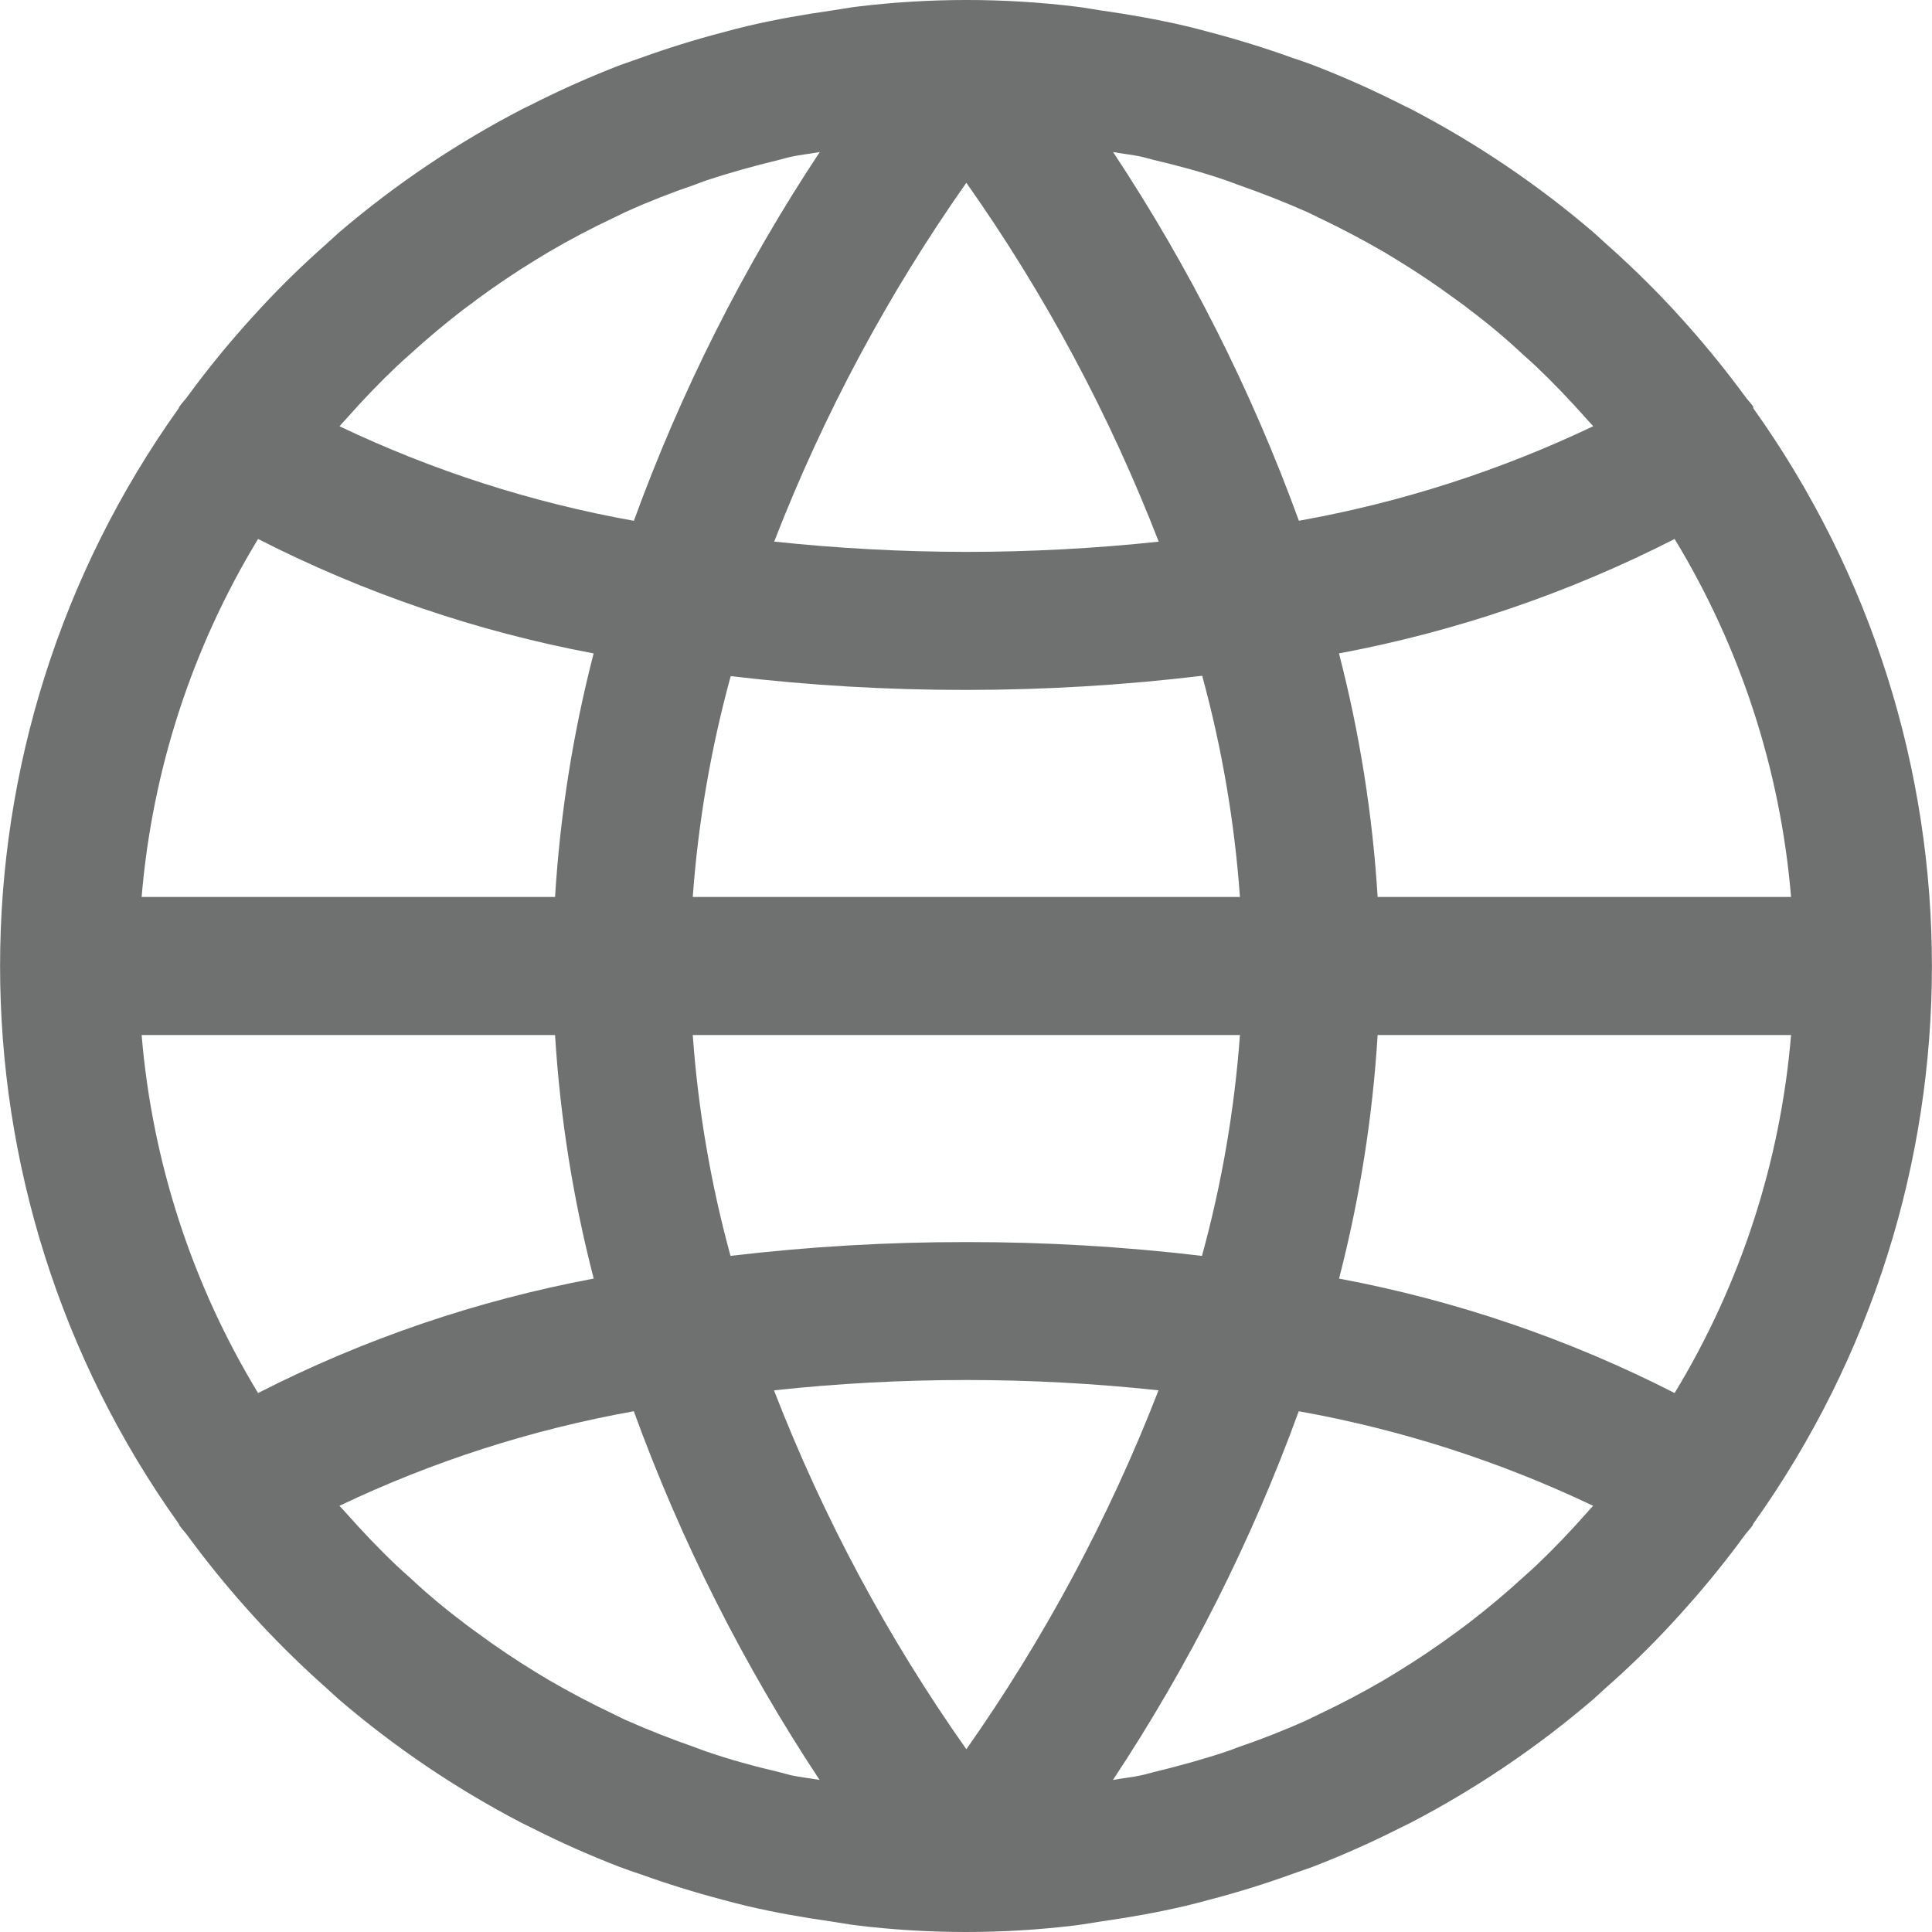 <?xml version="1.0"?>
<svg xmlns="http://www.w3.org/2000/svg" xmlns:xlink="http://www.w3.org/1999/xlink" xmlns:svgjs="http://svgjs.com/svgjs" version="1.1" width="512" height="512" x="0" y="0" viewBox="0 0 477.73 477.73" style="enable-background:new 0 0 512 512" xml:space="preserve" class=""><g>
<g xmlns="http://www.w3.org/2000/svg">
	<g>
		<path d="M433.562,100.983c-0.008-0.154-0.025-0.308-0.051-0.461c-0.597-0.853-1.331-1.587-1.946-2.423    c-4.46-6.076-9.182-11.924-14.165-17.545c-1.365-1.536-2.731-3.055-4.13-4.557c-5.131-5.495-10.513-10.735-16.145-15.718    c-1.041-0.922-2.014-1.877-3.055-2.782c-13.88-11.891-29.078-22.153-45.295-30.583c-0.649-0.341-1.331-0.631-1.997-0.973    c-7.222-3.67-14.627-6.969-22.187-9.882c-1.707-0.614-3.26-1.195-4.881-1.707c-6.724-2.423-13.551-4.545-20.48-6.366    c-2.048-0.546-4.096-1.109-6.178-1.587c-6.827-1.587-13.653-2.799-20.634-3.789c-2.116-0.307-4.198-0.717-6.332-0.973    c-17.979-2.185-36.156-2.185-54.136,0c-2.133,0.256-4.215,0.666-6.332,0.973c-6.98,0.99-13.875,2.202-20.634,3.789    c-2.082,0.478-4.13,1.041-6.178,1.587c-6.975,1.82-13.801,3.942-20.48,6.366c-1.707,0.58-3.26,1.161-4.881,1.707    c-7.559,2.913-14.965,6.211-22.187,9.882c-0.666,0.341-1.348,0.631-1.997,0.973c-16.271,8.421-31.52,18.682-45.449,30.583    c-1.041,0.904-2.014,1.86-3.055,2.782c-5.689,5.006-11.071,10.246-16.145,15.718c-1.399,1.502-2.765,3.021-4.13,4.557    c-4.995,5.609-9.717,11.457-14.165,17.544c-0.614,0.836-1.348,1.57-1.946,2.423c-0.078,0.149-0.147,0.303-0.205,0.461    c-58.866,82.497-58.866,193.267,0,275.763c0.058,0.158,0.126,0.312,0.205,0.461c0.597,0.853,1.331,1.587,1.946,2.423    c4.449,6.076,9.17,11.924,14.165,17.545c1.365,1.536,2.731,3.055,4.13,4.557c5.143,5.495,10.524,10.735,16.145,15.718    c1.041,0.922,2.014,1.877,3.055,2.782c13.88,11.891,29.078,22.153,45.295,30.583c0.649,0.341,1.331,0.631,1.997,0.973    c7.222,3.67,14.627,6.969,22.187,9.882c1.707,0.614,3.26,1.195,4.881,1.707c6.724,2.423,13.551,4.545,20.48,6.366    c2.048,0.546,4.096,1.109,6.178,1.587c6.827,1.587,13.653,2.799,20.634,3.789c2.116,0.307,4.198,0.717,6.332,0.973    c17.979,2.185,36.156,2.185,54.136,0c2.133-0.256,4.215-0.666,6.332-0.973c6.98-0.99,13.875-2.202,20.634-3.789    c2.082-0.478,4.13-1.041,6.178-1.587c6.986-1.82,13.813-3.942,20.48-6.366c1.707-0.58,3.26-1.161,4.881-1.707    c7.559-2.913,14.965-6.211,22.187-9.882c0.666-0.341,1.348-0.631,1.997-0.973c16.217-8.431,31.415-18.692,45.295-30.583    c1.041-0.905,2.014-1.86,3.055-2.782c5.689-4.995,11.071-10.234,16.145-15.718c1.399-1.502,2.765-3.021,4.13-4.557    c4.995-5.621,9.717-11.469,14.165-17.545c0.614-0.836,1.348-1.57,1.946-2.423c0.078-0.149,0.147-0.303,0.205-0.461    C492.428,294.25,492.428,183.48,433.562,100.983z M414.089,133.274c16.322,26.881,26.178,57.185,28.791,88.525H340.651    c-1.252-20.336-4.452-40.504-9.557-60.228C359.971,156.163,387.922,146.633,414.089,133.274z M282.368,38.775    c0.956,0.222,1.877,0.529,2.833,0.751c6.11,1.434,12.169,3.072,18.091,5.12c0.905,0.307,1.792,0.666,2.68,0.99    c5.871,2.048,11.656,4.318,17.323,6.827c0.99,0.461,1.963,0.973,2.953,1.434c5.427,2.583,10.729,5.376,15.906,8.38l3.413,2.065    c4.915,3.004,9.694,6.218,14.336,9.643c1.195,0.87,2.389,1.707,3.567,2.662c4.551,3.413,8.909,7.071,13.073,10.974    c1.092,0.99,2.219,1.963,3.294,2.987c4.369,4.147,8.533,8.533,12.561,13.073c0.512,0.597,1.058,1.143,1.57,1.707    c-23.109,11.013-47.59,18.877-72.789,23.381c-11.674-32.092-27.095-62.694-45.943-91.17    C277.606,38.025,280.03,38.264,282.368,38.775z M171.298,221.798c1.346-18.466,4.49-36.757,9.387-54.613    c19.337,2.297,38.793,3.436,58.266,3.413c19.491-0.006,38.965-1.174,58.317-3.499c4.888,17.885,8.015,36.205,9.335,54.699H171.298    z M306.603,255.932c-1.346,18.466-4.49,36.757-9.387,54.613c-19.337-2.297-38.793-3.436-58.266-3.413    c-19.49-0.022-38.963,1.117-58.317,3.413c-4.883-17.857-8.009-36.148-9.336-54.613H306.603z M238.95,45.193    c19.422,27.527,35.396,57.332,47.565,88.747c-15.799,1.678-31.676,2.521-47.565,2.526c-15.871-0.019-31.731-0.867-47.514-2.543    C203.62,102.529,219.575,72.734,238.95,45.193z M85.521,103.663c4.011-4.54,8.192-8.926,12.561-13.073    c1.075-1.024,2.202-1.997,3.294-2.987c4.21-3.834,8.568-7.492,13.073-10.974c1.178-0.905,2.372-1.707,3.567-2.662    c4.642-3.413,9.421-6.628,14.336-9.643l3.413-2.065c5.177-3.026,10.479-5.82,15.906-8.38c0.99-0.461,1.963-0.973,2.953-1.434    c5.666-2.56,11.452-4.83,17.323-6.827c0.887-0.324,1.707-0.683,2.679-0.99c5.922-1.98,11.947-3.618,18.091-5.12    c0.956-0.222,1.877-0.529,2.85-0.734c2.338-0.512,4.762-0.751,7.134-1.178c-18.856,28.481-34.282,59.089-45.961,91.187    c-25.199-4.504-49.681-12.368-72.789-23.381C84.463,104.806,85.009,104.26,85.521,103.663z M63.812,133.274    c26.161,13.358,54.106,22.888,82.978,28.297c-5.099,19.725-8.294,39.893-9.54,60.228H35.021    C37.635,190.459,47.491,160.155,63.812,133.274z M63.812,344.457c-16.322-26.881-26.178-57.185-28.791-88.525H137.25    c1.252,20.336,4.452,40.504,9.557,60.228C117.93,321.567,89.979,331.097,63.812,344.457z M195.533,438.955    c-0.956-0.222-1.877-0.529-2.833-0.751c-6.11-1.434-12.169-3.072-18.091-5.12c-0.905-0.307-1.792-0.666-2.68-0.99    c-5.871-2.048-11.656-4.318-17.323-6.827c-0.99-0.461-1.963-0.973-2.953-1.434c-5.427-2.583-10.729-5.376-15.906-8.38    l-3.413-2.065c-4.915-3.004-9.694-6.218-14.336-9.643c-1.195-0.87-2.389-1.707-3.567-2.662    c-4.551-3.413-8.909-7.071-13.073-10.974c-1.092-0.99-2.219-1.963-3.294-2.987c-4.369-4.147-8.533-8.533-12.561-13.073    c-0.512-0.597-1.058-1.143-1.57-1.707c23.109-11.013,47.59-18.877,72.789-23.381c11.674,32.092,27.095,62.694,45.943,91.17    C200.294,439.706,197.871,439.467,195.533,438.955z M238.95,432.538c-19.422-27.527-35.396-57.332-47.565-88.747    c31.607-3.402,63.488-3.402,95.095,0l-0.017,0.017C274.281,375.201,258.326,404.996,238.95,432.538z M392.38,374.067    c-4.011,4.54-8.192,8.926-12.561,13.073c-1.075,1.024-2.202,1.997-3.294,2.987c-4.21,3.846-8.568,7.504-13.073,10.974    c-1.178,0.904-2.372,1.792-3.567,2.662c-4.642,3.413-9.421,6.628-14.336,9.643l-3.413,2.065    c-5.166,3.015-10.468,5.808-15.906,8.38c-0.99,0.461-1.963,0.973-2.953,1.434c-5.666,2.56-11.452,4.83-17.323,6.827    c-0.887,0.324-1.707,0.683-2.679,0.99c-5.922,1.98-11.947,3.618-18.091,5.12c-0.956,0.222-1.877,0.529-2.85,0.734    c-2.338,0.512-4.762,0.751-7.134,1.178c18.848-28.476,34.27-59.078,45.943-91.17c25.199,4.504,49.681,12.368,72.789,23.381    C393.438,372.924,392.892,373.47,392.38,374.067z M414.089,344.457c-26.161-13.358-54.106-22.888-82.978-28.297    c5.099-19.725,8.294-39.893,9.54-60.228H442.88C440.266,287.271,430.41,317.575,414.089,344.457z" fill="#6f7070" data-original="#000000" style="" class=""/>
	</g>
</g>
<g xmlns="http://www.w3.org/2000/svg">
</g>
<g xmlns="http://www.w3.org/2000/svg">
</g>
<g xmlns="http://www.w3.org/2000/svg">
</g>
<g xmlns="http://www.w3.org/2000/svg">
</g>
<g xmlns="http://www.w3.org/2000/svg">
</g>
<g xmlns="http://www.w3.org/2000/svg">
</g>
<g xmlns="http://www.w3.org/2000/svg">
</g>
<g xmlns="http://www.w3.org/2000/svg">
</g>
<g xmlns="http://www.w3.org/2000/svg">
</g>
<g xmlns="http://www.w3.org/2000/svg">
</g>
<g xmlns="http://www.w3.org/2000/svg">
</g>
<g xmlns="http://www.w3.org/2000/svg">
</g>
<g xmlns="http://www.w3.org/2000/svg">
</g>
<g xmlns="http://www.w3.org/2000/svg">
</g>
<g xmlns="http://www.w3.org/2000/svg">
</g>
</g></svg>
